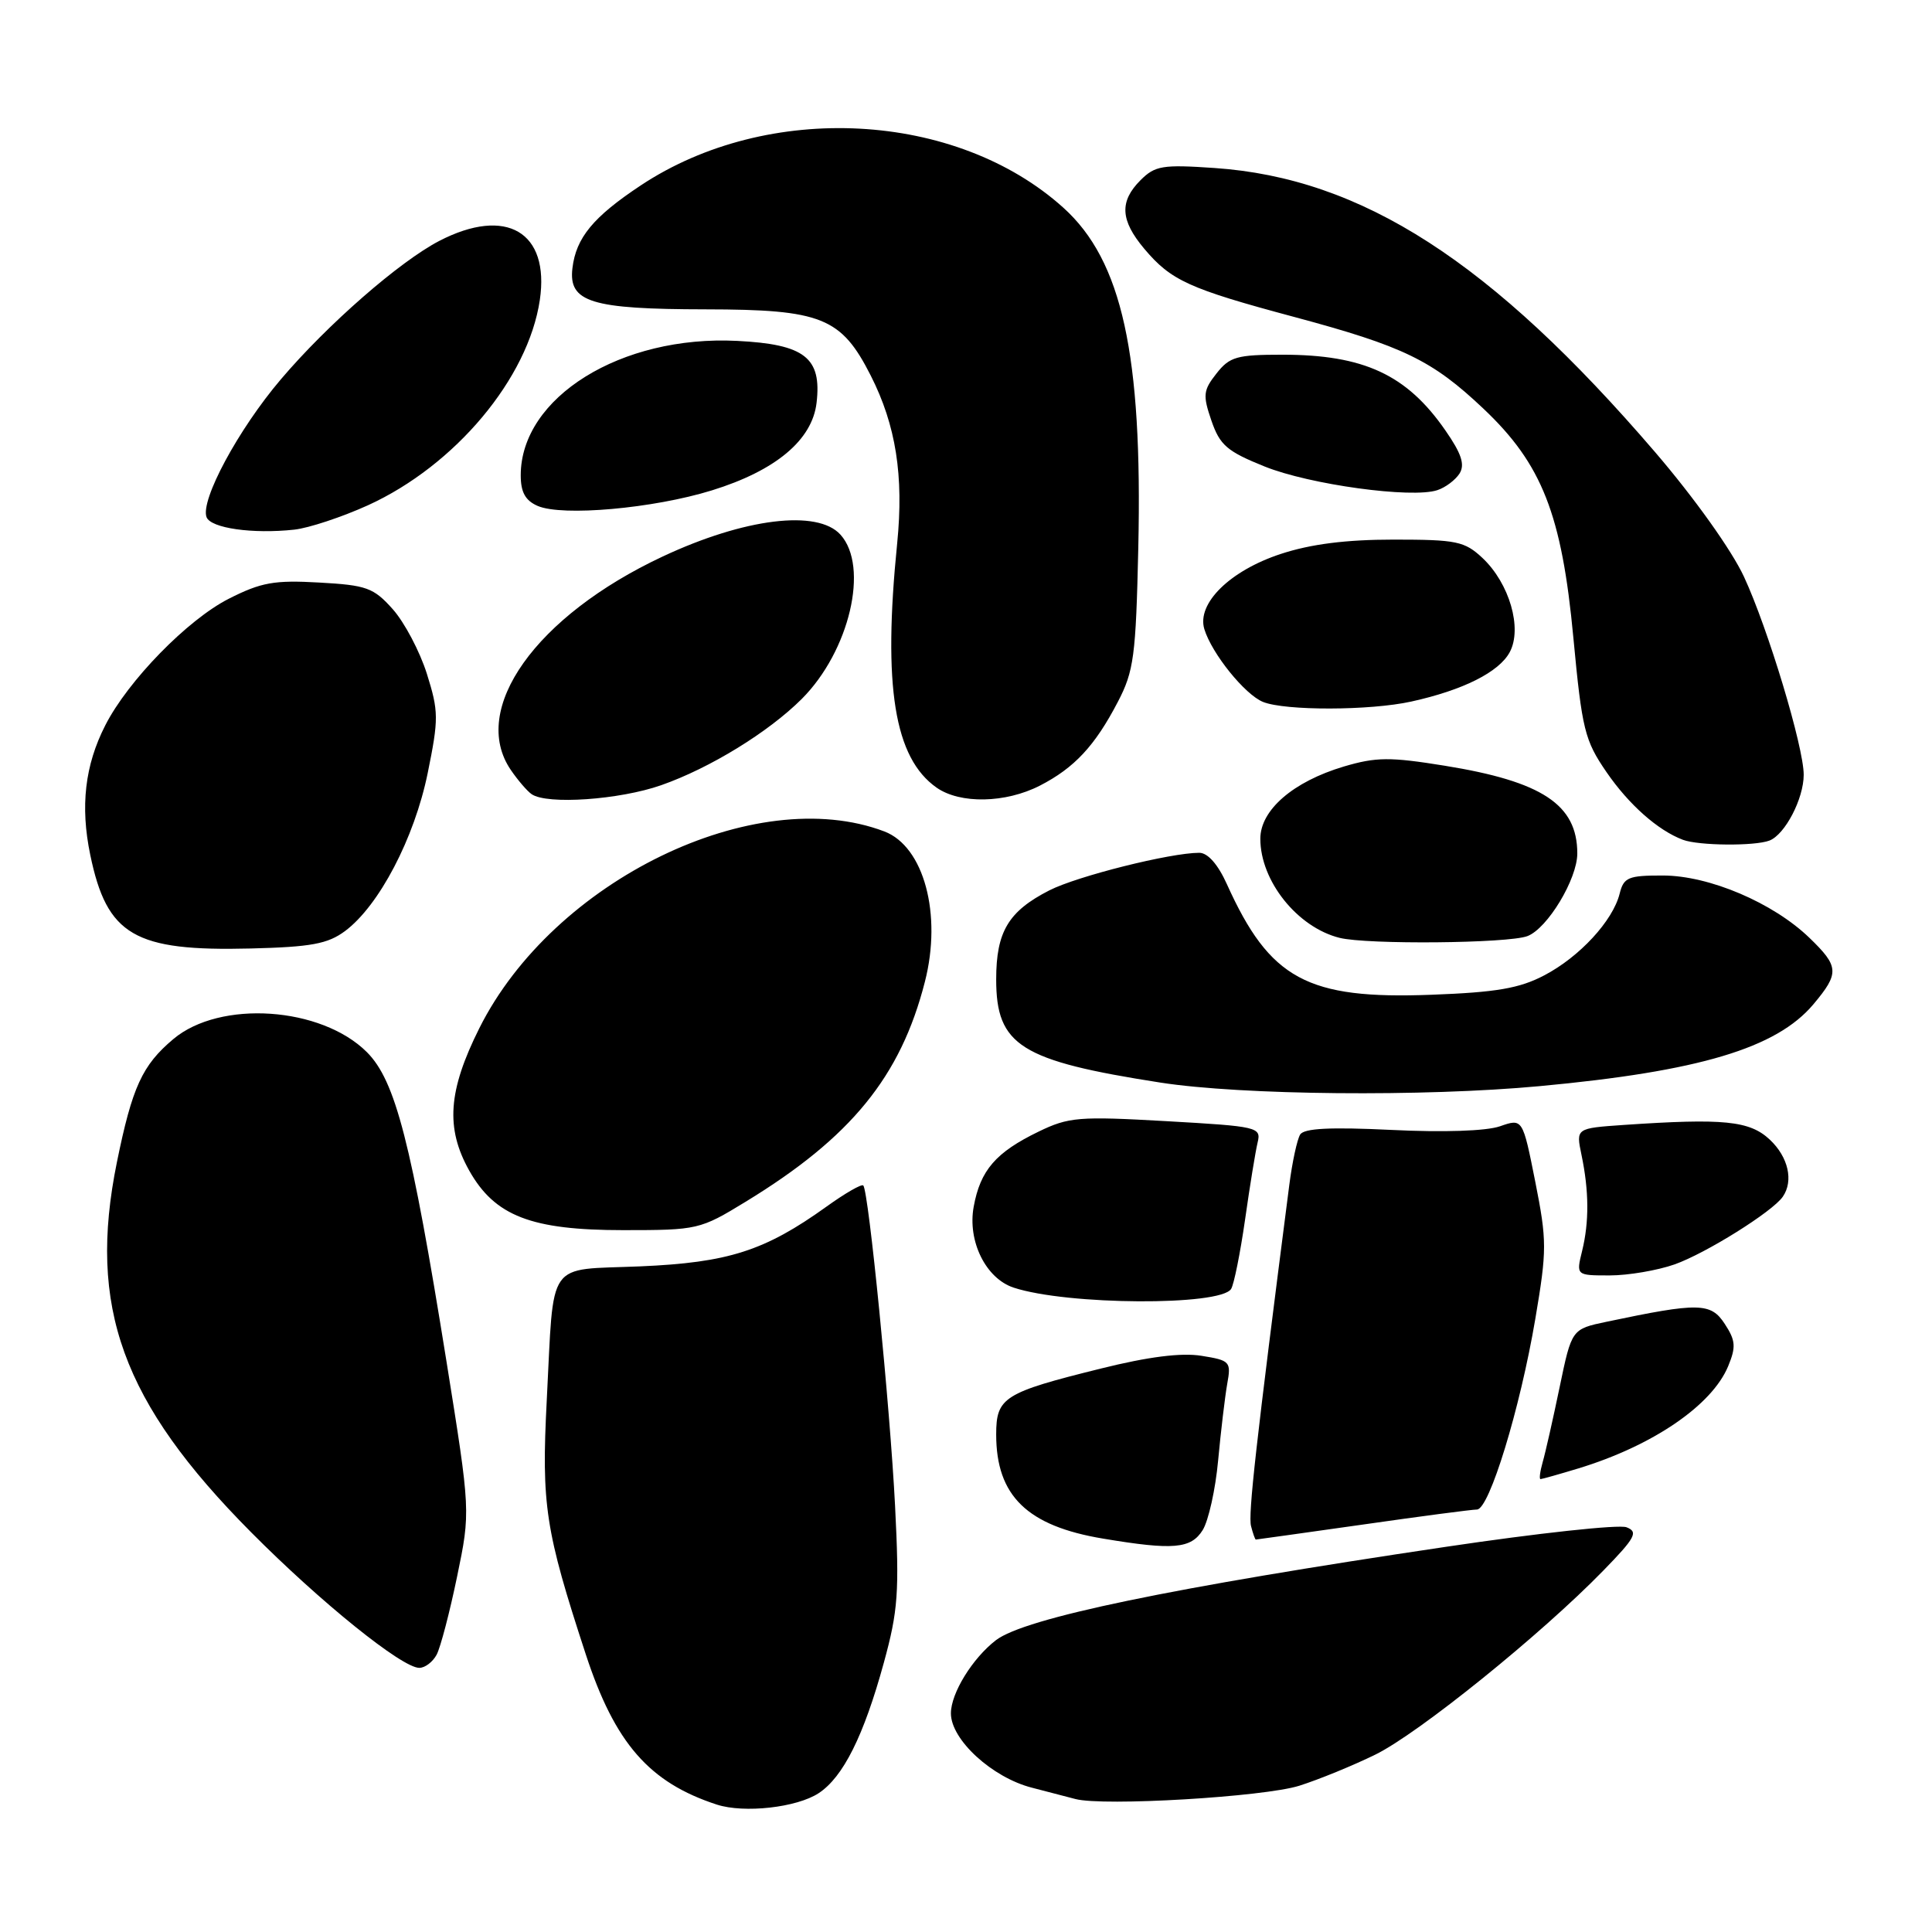 <?xml version="1.0" encoding="UTF-8" standalone="no"?>
<!DOCTYPE svg PUBLIC "-//W3C//DTD SVG 1.1//EN" "http://www.w3.org/Graphics/SVG/1.1/DTD/svg11.dtd" >
<svg xmlns="http://www.w3.org/2000/svg" xmlns:xlink="http://www.w3.org/1999/xlink" version="1.1" viewBox="0 0 256 256">
 <g >
 <path fill="currentColor"
d=" M 108.47 237.61 C 111.72 235.48 114.45 230.02 117.11 220.33 C 119.00 213.43 119.18 210.99 118.60 199.51 C 117.93 186.37 115.10 157.85 114.39 157.08 C 114.17 156.85 111.98 158.11 109.52 159.88 C 101.34 165.75 96.50 167.30 84.83 167.80 C 72.25 168.33 73.43 166.64 72.45 185.50 C 71.73 199.45 72.24 202.76 77.61 219.18 C 81.47 230.98 86.02 236.20 94.99 239.12 C 98.61 240.29 105.57 239.51 108.47 237.61 Z  M 172.16 236.62 C 174.72 235.81 179.25 233.96 182.23 232.50 C 187.95 229.70 204.17 216.61 212.43 208.13 C 216.71 203.74 217.11 202.98 215.52 202.37 C 214.52 201.98 203.75 203.15 191.60 204.96 C 155.19 210.37 135.80 214.40 131.97 217.33 C 128.85 219.73 126.00 224.36 126.00 227.03 C 126.00 230.52 131.46 235.53 136.74 236.88 C 138.81 237.41 141.40 238.09 142.50 238.38 C 146.21 239.36 167.46 238.10 172.16 236.62 Z  M 57.86 219.25 C 58.37 218.29 59.59 213.63 60.57 208.89 C 62.35 200.29 62.35 200.29 59.16 180.39 C 54.49 151.32 52.40 143.20 48.61 139.41 C 42.56 133.38 29.16 132.47 22.97 137.68 C 18.84 141.15 17.52 144.04 15.49 154.00 C 11.59 173.19 16.17 185.81 33.26 203.02 C 42.48 212.31 53.26 221.00 55.56 221.00 C 56.32 221.00 57.35 220.21 57.86 219.25 Z  M 159.36 202.75 C 160.13 201.51 161.06 197.35 161.41 193.50 C 161.77 189.65 162.31 185.10 162.61 183.39 C 163.15 180.42 163.00 180.26 159.20 179.65 C 156.53 179.22 152.17 179.77 145.87 181.34 C 133.00 184.53 132.00 185.16 132.00 190.08 C 132.00 198.21 136.11 202.21 146.20 203.88 C 155.47 205.43 157.81 205.22 159.36 202.75 Z  M 180.53 202.02 C 188.21 200.92 195.04 200.02 195.71 200.02 C 197.34 199.99 201.42 186.67 203.44 174.74 C 204.98 165.64 204.98 164.40 203.43 156.58 C 201.76 148.19 201.76 148.19 198.75 149.24 C 196.93 149.87 191.26 150.06 184.38 149.72 C 176.27 149.33 172.81 149.50 172.28 150.33 C 171.88 150.97 171.23 153.97 170.84 157.00 C 166.40 191.49 165.37 200.70 165.77 202.22 C 166.02 203.20 166.31 204.00 166.40 204.00 C 166.48 204.00 172.84 203.11 180.53 202.02 Z  M 209.12 194.58 C 218.98 191.58 226.83 186.23 228.99 181.03 C 230.05 178.46 229.98 177.62 228.53 175.41 C 226.69 172.59 225.08 172.57 212.88 175.14 C 208.26 176.11 208.26 176.11 206.66 183.80 C 205.78 188.04 204.77 192.51 204.41 193.75 C 204.06 194.99 203.93 196.00 204.13 195.99 C 204.34 195.98 206.58 195.35 209.12 194.58 Z  M 163.13 170.79 C 163.51 170.18 164.34 166.04 164.98 161.59 C 165.61 157.14 166.36 152.55 166.64 151.39 C 167.13 149.35 166.70 149.25 154.55 148.56 C 142.95 147.90 141.61 148.01 137.61 149.95 C 131.95 152.69 129.90 155.06 129.02 159.89 C 128.18 164.46 130.63 169.41 134.32 170.62 C 141.41 172.95 161.72 173.06 163.13 170.79 Z  M 221.89 167.54 C 226.04 166.07 234.86 160.56 236.23 158.57 C 237.68 156.47 236.96 153.31 234.51 151.01 C 231.84 148.50 228.40 148.16 215.16 149.06 C 208.82 149.50 208.82 149.50 209.55 153.00 C 210.56 157.82 210.58 161.91 209.64 165.75 C 208.84 169.00 208.84 169.00 213.29 169.00 C 215.74 169.00 219.61 168.34 221.89 167.54 Z  M 98.78 159.25 C 112.76 150.73 119.34 142.66 122.55 130.10 C 124.85 121.15 122.42 112.16 117.18 110.17 C 100.06 103.67 73.31 116.67 63.52 136.23 C 59.37 144.52 59.02 149.48 62.17 155.10 C 65.56 161.13 70.39 163.00 82.57 163.00 C 92.44 163.00 92.76 162.93 98.78 159.25 Z  M 204.00 143.92 C 225.14 141.96 235.39 138.89 240.28 133.08 C 243.75 128.95 243.70 128.07 239.75 124.26 C 234.94 119.62 226.48 116.02 220.36 116.01 C 215.75 116.00 215.15 116.25 214.61 118.42 C 213.71 122.02 209.29 126.80 204.62 129.24 C 201.35 130.96 198.27 131.49 189.69 131.81 C 173.21 132.44 168.26 129.76 162.57 117.16 C 161.39 114.54 160.04 113.00 158.91 113.00 C 155.07 113.00 142.75 116.09 139.04 117.98 C 133.62 120.75 132.00 123.45 132.00 129.77 C 132.00 138.54 135.22 140.56 153.77 143.45 C 164.54 145.12 188.64 145.35 204.00 143.92 Z  M 45.72 123.37 C 50.23 120.01 54.91 111.06 56.67 102.45 C 58.14 95.23 58.13 94.27 56.56 89.27 C 55.62 86.30 53.59 82.46 52.05 80.73 C 49.50 77.87 48.58 77.54 42.29 77.19 C 36.35 76.85 34.61 77.16 30.31 79.34 C 24.86 82.11 16.96 90.19 13.95 96.11 C 11.25 101.39 10.62 106.84 11.96 113.28 C 14.17 123.95 17.81 126.07 33.22 125.68 C 41.24 125.48 43.43 125.07 45.72 123.37 Z  M 202.39 124.04 C 205.05 123.03 209.00 116.48 209.00 113.09 C 209.00 106.62 204.36 103.55 191.42 101.46 C 184.17 100.29 182.35 100.30 178.06 101.57 C 171.35 103.57 167.00 107.33 167.00 111.14 C 167.00 116.73 171.90 122.87 177.50 124.27 C 181.16 125.18 199.83 125.01 202.39 124.04 Z  M 234.46 111.38 C 236.52 110.59 239.00 105.83 239.00 102.66 C 239.00 98.97 234.27 83.28 231.09 76.43 C 229.46 72.91 224.50 65.96 219.31 59.91 C 197.63 34.66 180.48 23.60 160.92 22.26 C 154.05 21.79 153.05 21.95 151.13 23.87 C 148.31 26.69 148.44 29.18 151.62 32.96 C 155.17 37.18 157.55 38.26 171.50 42.00 C 185.96 45.88 189.77 47.73 196.55 54.14 C 204.33 61.49 206.95 68.16 208.48 84.51 C 209.63 96.70 209.98 98.10 212.87 102.31 C 215.84 106.63 219.68 110.03 223.00 111.28 C 225.09 112.06 232.50 112.13 234.46 111.38 Z  M 87.62 104.04 C 94.09 101.77 101.83 97.01 106.24 92.61 C 112.56 86.28 115.20 75.10 111.37 70.85 C 108.33 67.47 98.65 68.66 87.81 73.74 C 70.98 81.63 62.19 93.99 67.69 102.03 C 68.62 103.39 69.86 104.83 70.44 105.23 C 72.48 106.65 82.10 105.98 87.62 104.04 Z  M 137.79 104.10 C 142.36 101.75 145.08 98.84 148.12 93.00 C 150.24 88.94 150.51 86.95 150.83 72.58 C 151.40 46.95 148.67 34.55 140.93 27.55 C 126.71 14.71 101.77 13.38 84.90 24.57 C 78.61 28.74 76.33 31.50 75.85 35.53 C 75.31 40.04 78.31 40.97 93.50 40.99 C 108.87 41.01 111.47 42.06 115.38 49.77 C 118.72 56.35 119.77 63.06 118.88 72.00 C 116.97 90.98 118.50 100.44 124.11 104.37 C 127.23 106.55 133.24 106.43 137.79 104.10 Z  M 187.00 92.96 C 193.86 91.45 198.63 89.06 200.05 86.41 C 201.74 83.26 200.01 77.30 196.44 73.94 C 194.07 71.72 193.01 71.50 184.67 71.50 C 178.36 71.50 173.69 72.09 169.71 73.40 C 162.98 75.61 158.55 79.96 159.58 83.36 C 160.57 86.60 164.94 92.03 167.36 93.01 C 170.29 94.19 181.52 94.17 187.00 92.96 Z  M 48.76 66.95 C 60.32 61.68 69.99 50.13 71.53 39.75 C 72.86 30.73 67.08 27.33 58.21 31.92 C 52.94 34.66 43.39 42.99 37.21 50.27 C 31.58 56.89 26.52 66.29 27.37 68.53 C 27.94 69.99 33.47 70.78 39.00 70.18 C 40.92 69.97 45.32 68.51 48.76 66.95 Z  M 94.32 64.98 C 102.77 62.37 107.63 58.31 108.20 53.37 C 108.90 47.39 106.63 45.62 97.68 45.17 C 82.29 44.39 69.00 52.65 69.00 62.98 C 69.00 65.22 69.61 66.33 71.25 67.04 C 74.53 68.45 86.56 67.38 94.32 64.98 Z  M 193.40 62.74 C 194.13 61.56 193.66 60.11 191.52 57.03 C 186.40 49.64 180.71 47.00 169.92 47.00 C 163.89 47.00 162.93 47.27 161.19 49.49 C 159.43 51.72 159.36 52.36 160.52 55.74 C 161.64 58.99 162.59 59.81 167.56 61.81 C 173.54 64.22 187.07 66.07 190.45 64.95 C 191.53 64.60 192.85 63.60 193.40 62.74 Z "/>
</g>
</svg>